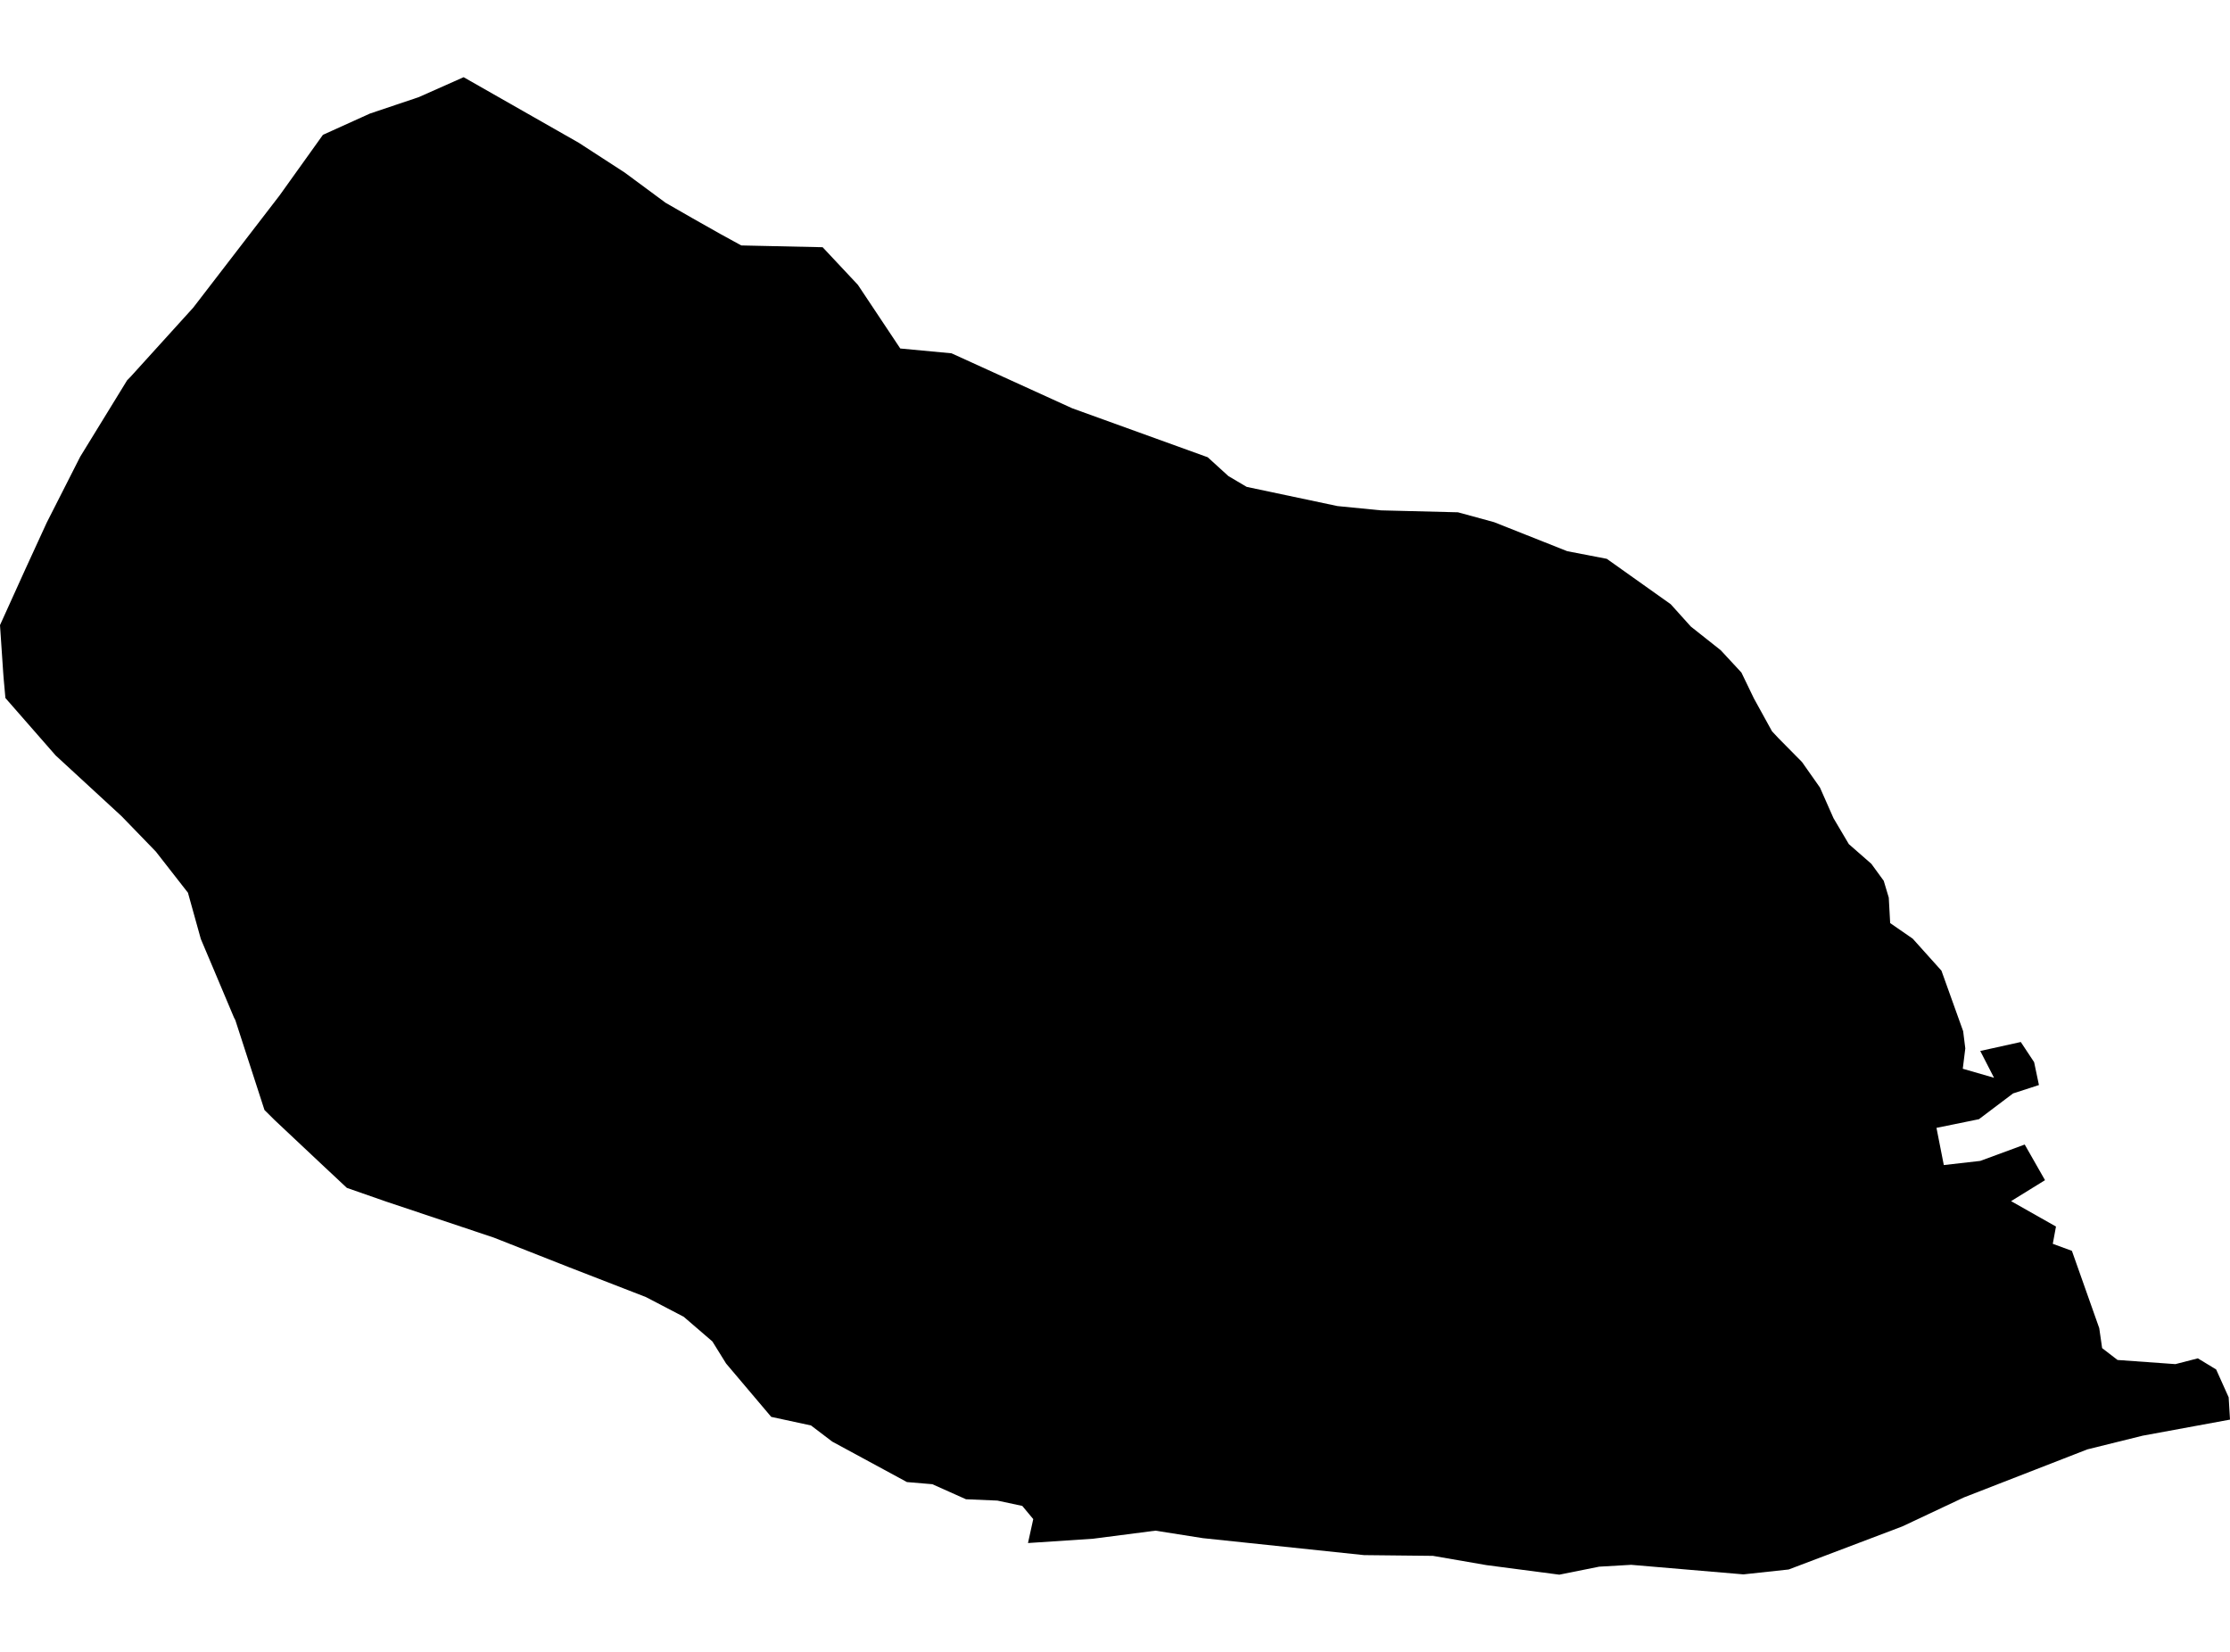 <?xml version='1.0'?>
<svg  baseProfile = 'tiny' width = '540' height = '400' stroke-linecap = 'round' stroke-linejoin = 'round' version='1.1' xmlns='http://www.w3.org/2000/svg'>
<path id='3421701001' title='3421701001'  d='M 429.097 177.082 430.658 178.751 436.363 184.527 440.704 190.698 443.987 198.125 447.701 204.404 453.154 209.176 456.15 213.284 457.37 217.357 457.711 223.528 463.165 227.295 470.125 235.045 475.382 249.702 475.902 253.864 475.292 258.797 482.862 260.986 479.526 254.492 489.339 252.321 492.568 257.2 493.734 262.744 487.473 264.771 479.203 271.014 468.923 273.113 470.699 282.119 479.526 281.114 490.289 277.149 495.205 285.778 486.988 290.855 497.86 297.008 497.088 301.188 501.717 302.893 508.337 321.604 509.036 326.447 512.768 329.318 526.779 330.322 532.214 328.923 536.645 331.614 539.677 338.359 540 343.759 518.849 347.652 505.448 350.971 475.579 362.596 460.635 369.628 433.134 380.051 422.173 381.235 394.994 378.921 387.244 379.369 377.593 381.307 359.94 378.992 346.988 376.75 330.304 376.571 291.267 372.462 279.786 370.65 264.663 372.606 248.93 373.646 250.204 367.852 247.549 364.659 241.521 363.367 233.914 363.044 225.77 359.402 219.617 358.882 201.534 349.087 196.385 345.176 186.751 343.095 175.826 330.179 172.507 324.833 165.565 318.859 156.415 314.087 137.92 306.911 119.567 299.681 93.501 290.963 83.993 287.644 78.737 282.728 76.961 281.06 66.484 271.211 64.044 268.789 56.976 246.993 56.653 246.383 51.738 234.722 48.634 227.385 45.513 216.173 37.727 206.198 29.421 197.623 13.473 182.93 1.31 169.027 0.933 164.865 0.825 163.556 0.753 162.551 0 151.375 0.879 149.437 6.064 137.992 11.32 126.546 19.429 110.58 30.784 92.084 31.628 91.223 46.786 74.504 67.686 47.343 78.199 32.65 89.572 27.502 101.413 23.519 112.266 18.693 140.144 34.57 151.267 41.782 161.169 49.101 167.699 52.85 174.463 56.672 179.504 59.434 199.201 59.865 207.741 68.978 218.002 84.388 230.416 85.554 259.64 98.865 292.451 110.724 297.457 115.28 301.888 117.899 323.882 122.546 334.43 123.586 353.051 124.053 361.788 126.439 379.512 133.471 389.092 135.319 404.574 146.316 409.436 151.716 416.683 157.456 421.688 162.856 424.72 169.135 429.097 177.082 Z' />
</svg>